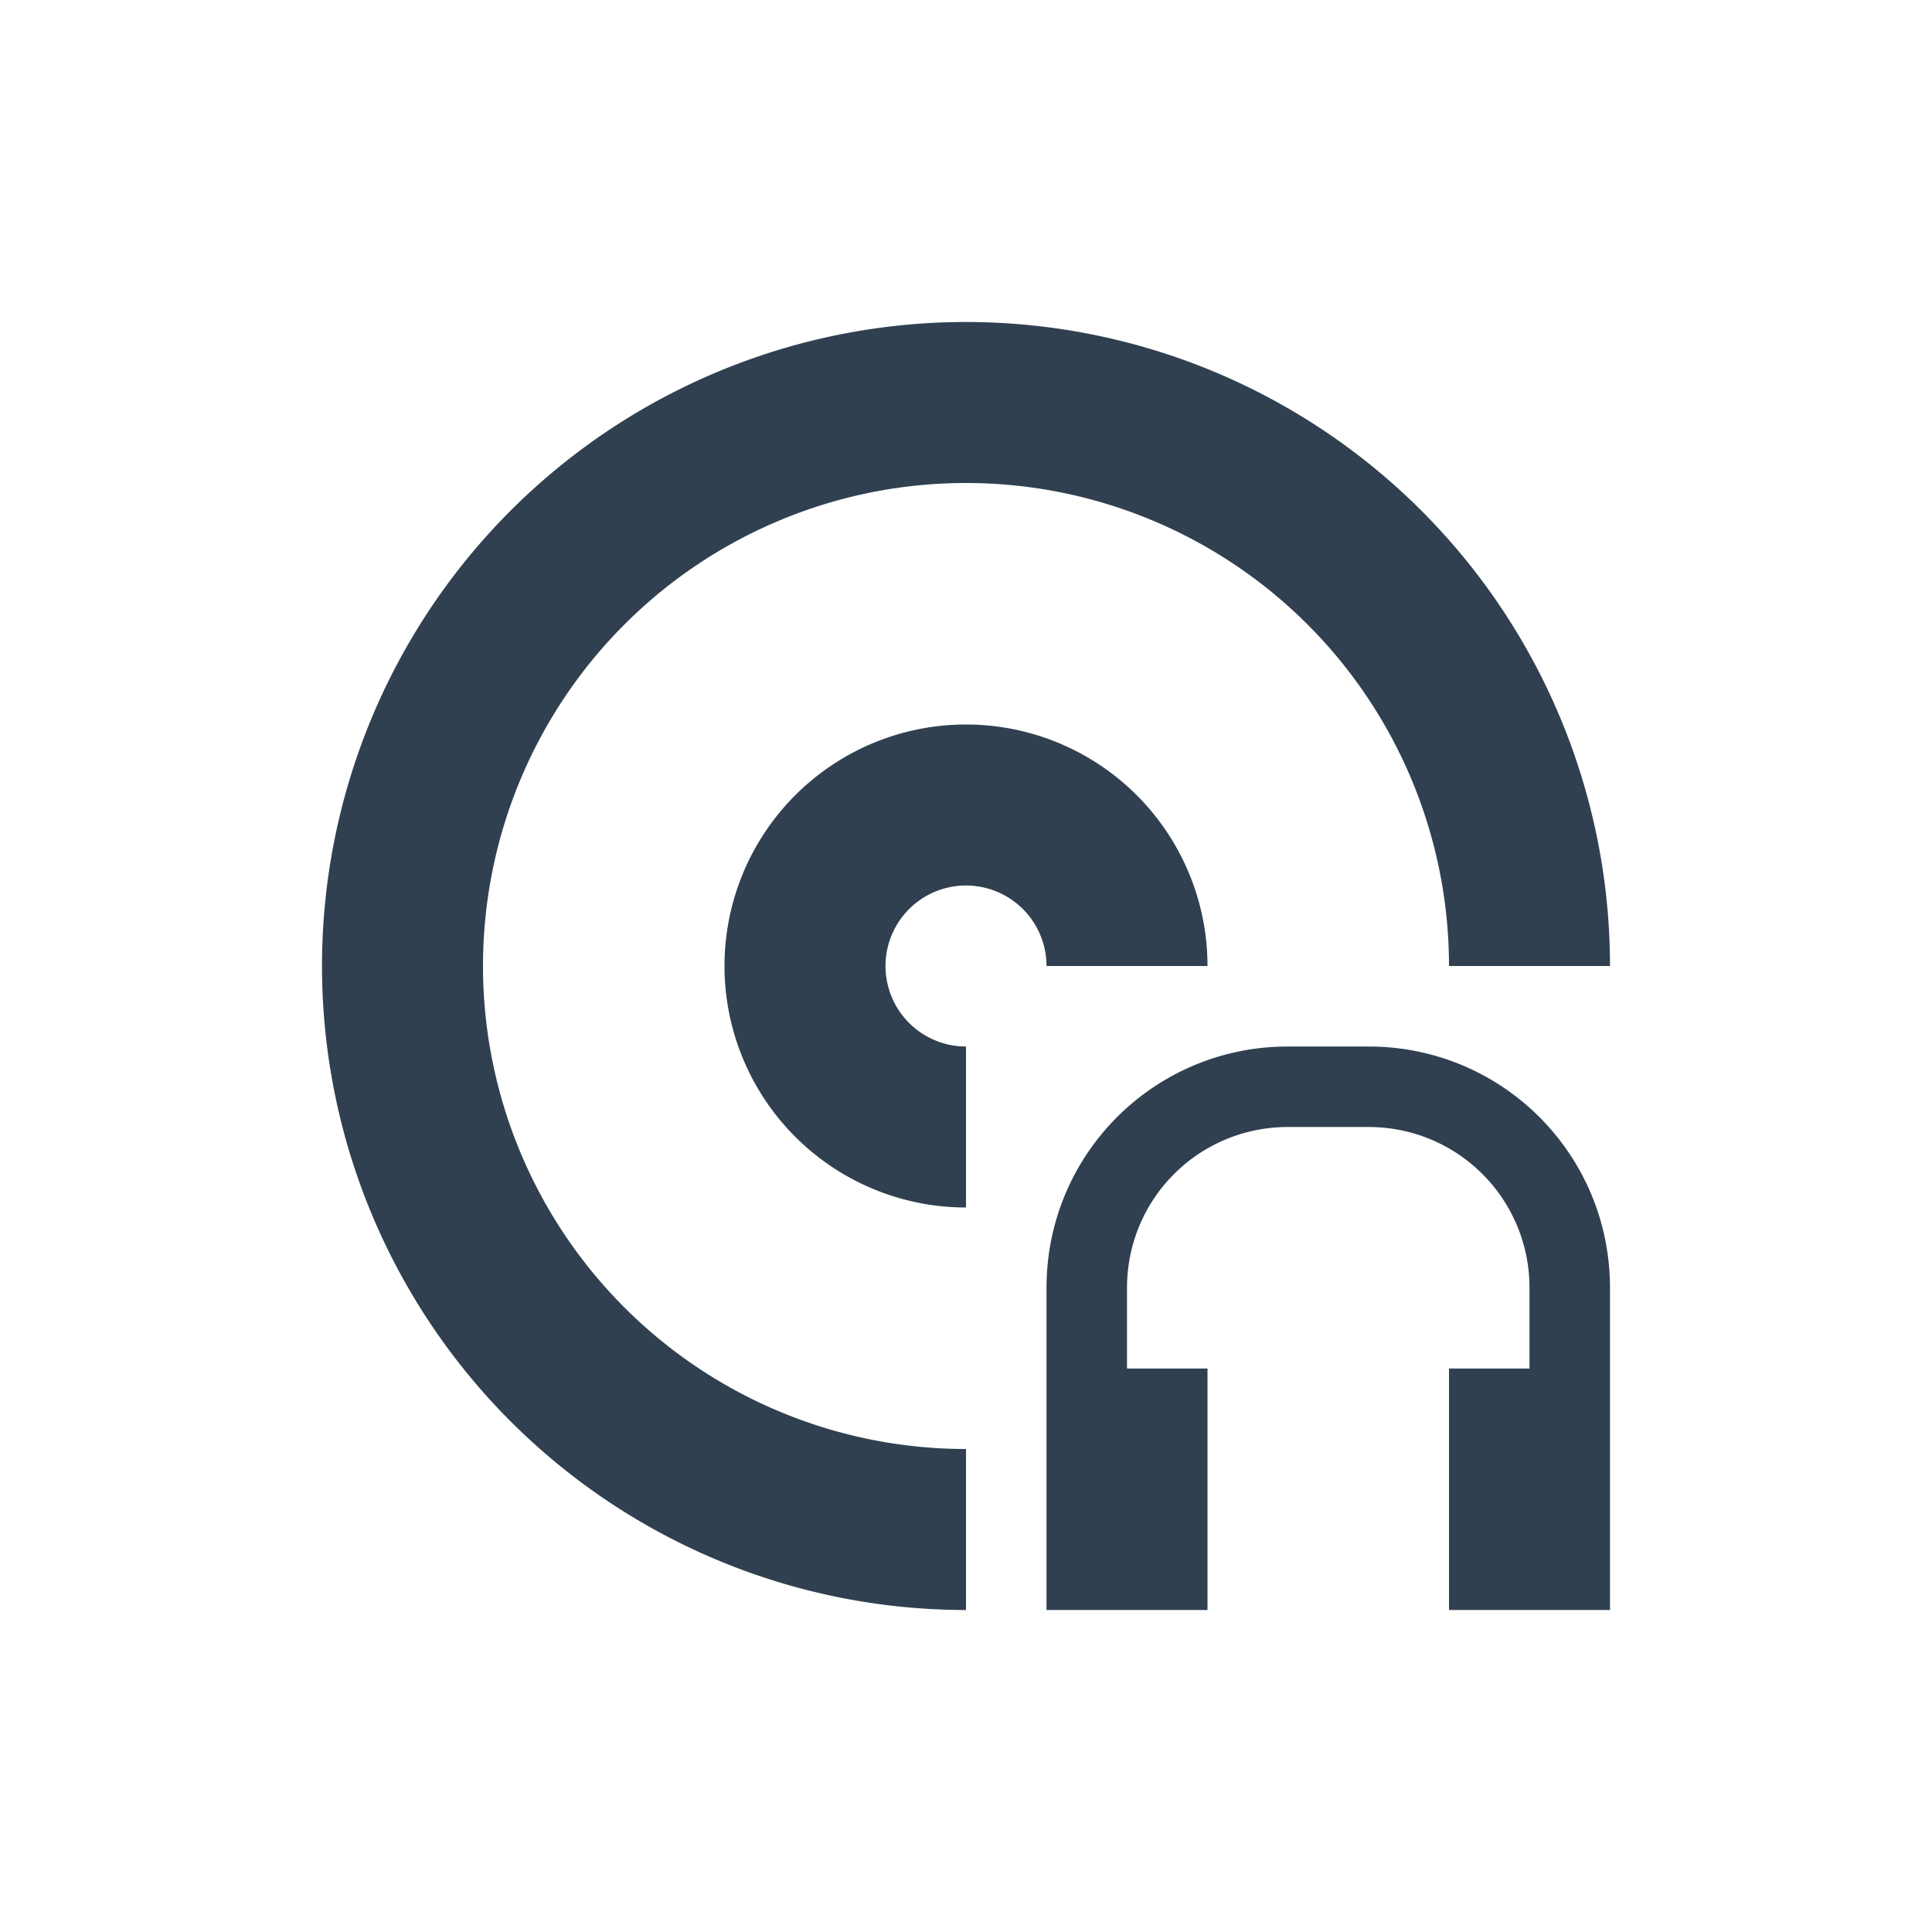 <svg xmlns="http://www.w3.org/2000/svg" xmlns:svg="http://www.w3.org/2000/svg" id="svg4359" width="24" height="24" version="1.1"><g id="layer1" transform="translate(1,-25)"><rect id="rect4147" width="2" height="2" x="-3" y="25" fill="#304050" fill-opacity="1" fill-rule="nonzero" stroke="none" stroke-dasharray="none" stroke-dashoffset="0" stroke-linecap="butt" stroke-linejoin="miter" stroke-miterlimit="4" stroke-opacity="1" stroke-width="1" clip-rule="nonzero" color="#000" color-interpolation="sRGB" color-interpolation-filters="linearRGB" color-rendering="auto" display="inline" enable-background="accumulate" image-rendering="auto" opacity="1" overflow="visible" shape-rendering="auto" text-rendering="auto" visibility="visible" style="isolation:auto;mix-blend-mode:normal;solid-color:#000;solid-opacity:1"/><path id="path4151" fill="#304050" fill-opacity="1" stroke="none" stroke-dasharray="none" stroke-linecap="round" stroke-linejoin="miter" stroke-miterlimit="4" stroke-opacity=".299" stroke-width=".1" d="m 11,3 a 8,8 0 0 0 -8,8 8,8 0 0 0 8,8 l 0,-2 a 6,6 0 0 1 -6,-6 6,6 0 0 1 6,-6 6,6 0 0 1 6,6 l 2,0 A 8,8 0 0 0 11,3 Z m 0,5 a 3,3 0 0 0 -3,3 3,3 0 0 0 3,3 l 0,-2 a 1,1 0 0 1 -1,-1 1,1 0 0 1 1,-1 1,1 0 0 1 1,1 l 2,0 A 3,3 0 0 0 11,8 Z m 4,4 c -1.662,0 -3,1.338 -3,3 l 0,1 0,3 1,0 1,0 0,-3 -1,0 0,-1 c 0,-1.108 0.892,-2 2,-2 l 1,0 c 1.108,0 2,0.892 2,2 l 0,1 -1,0 0,3 1,0 1,0 0,-3 0,-1 c 0,-1.662 -1.338,-3 -3,-3 l -1,0 z" opacity="1" transform="translate(0,26)"/></g></svg>